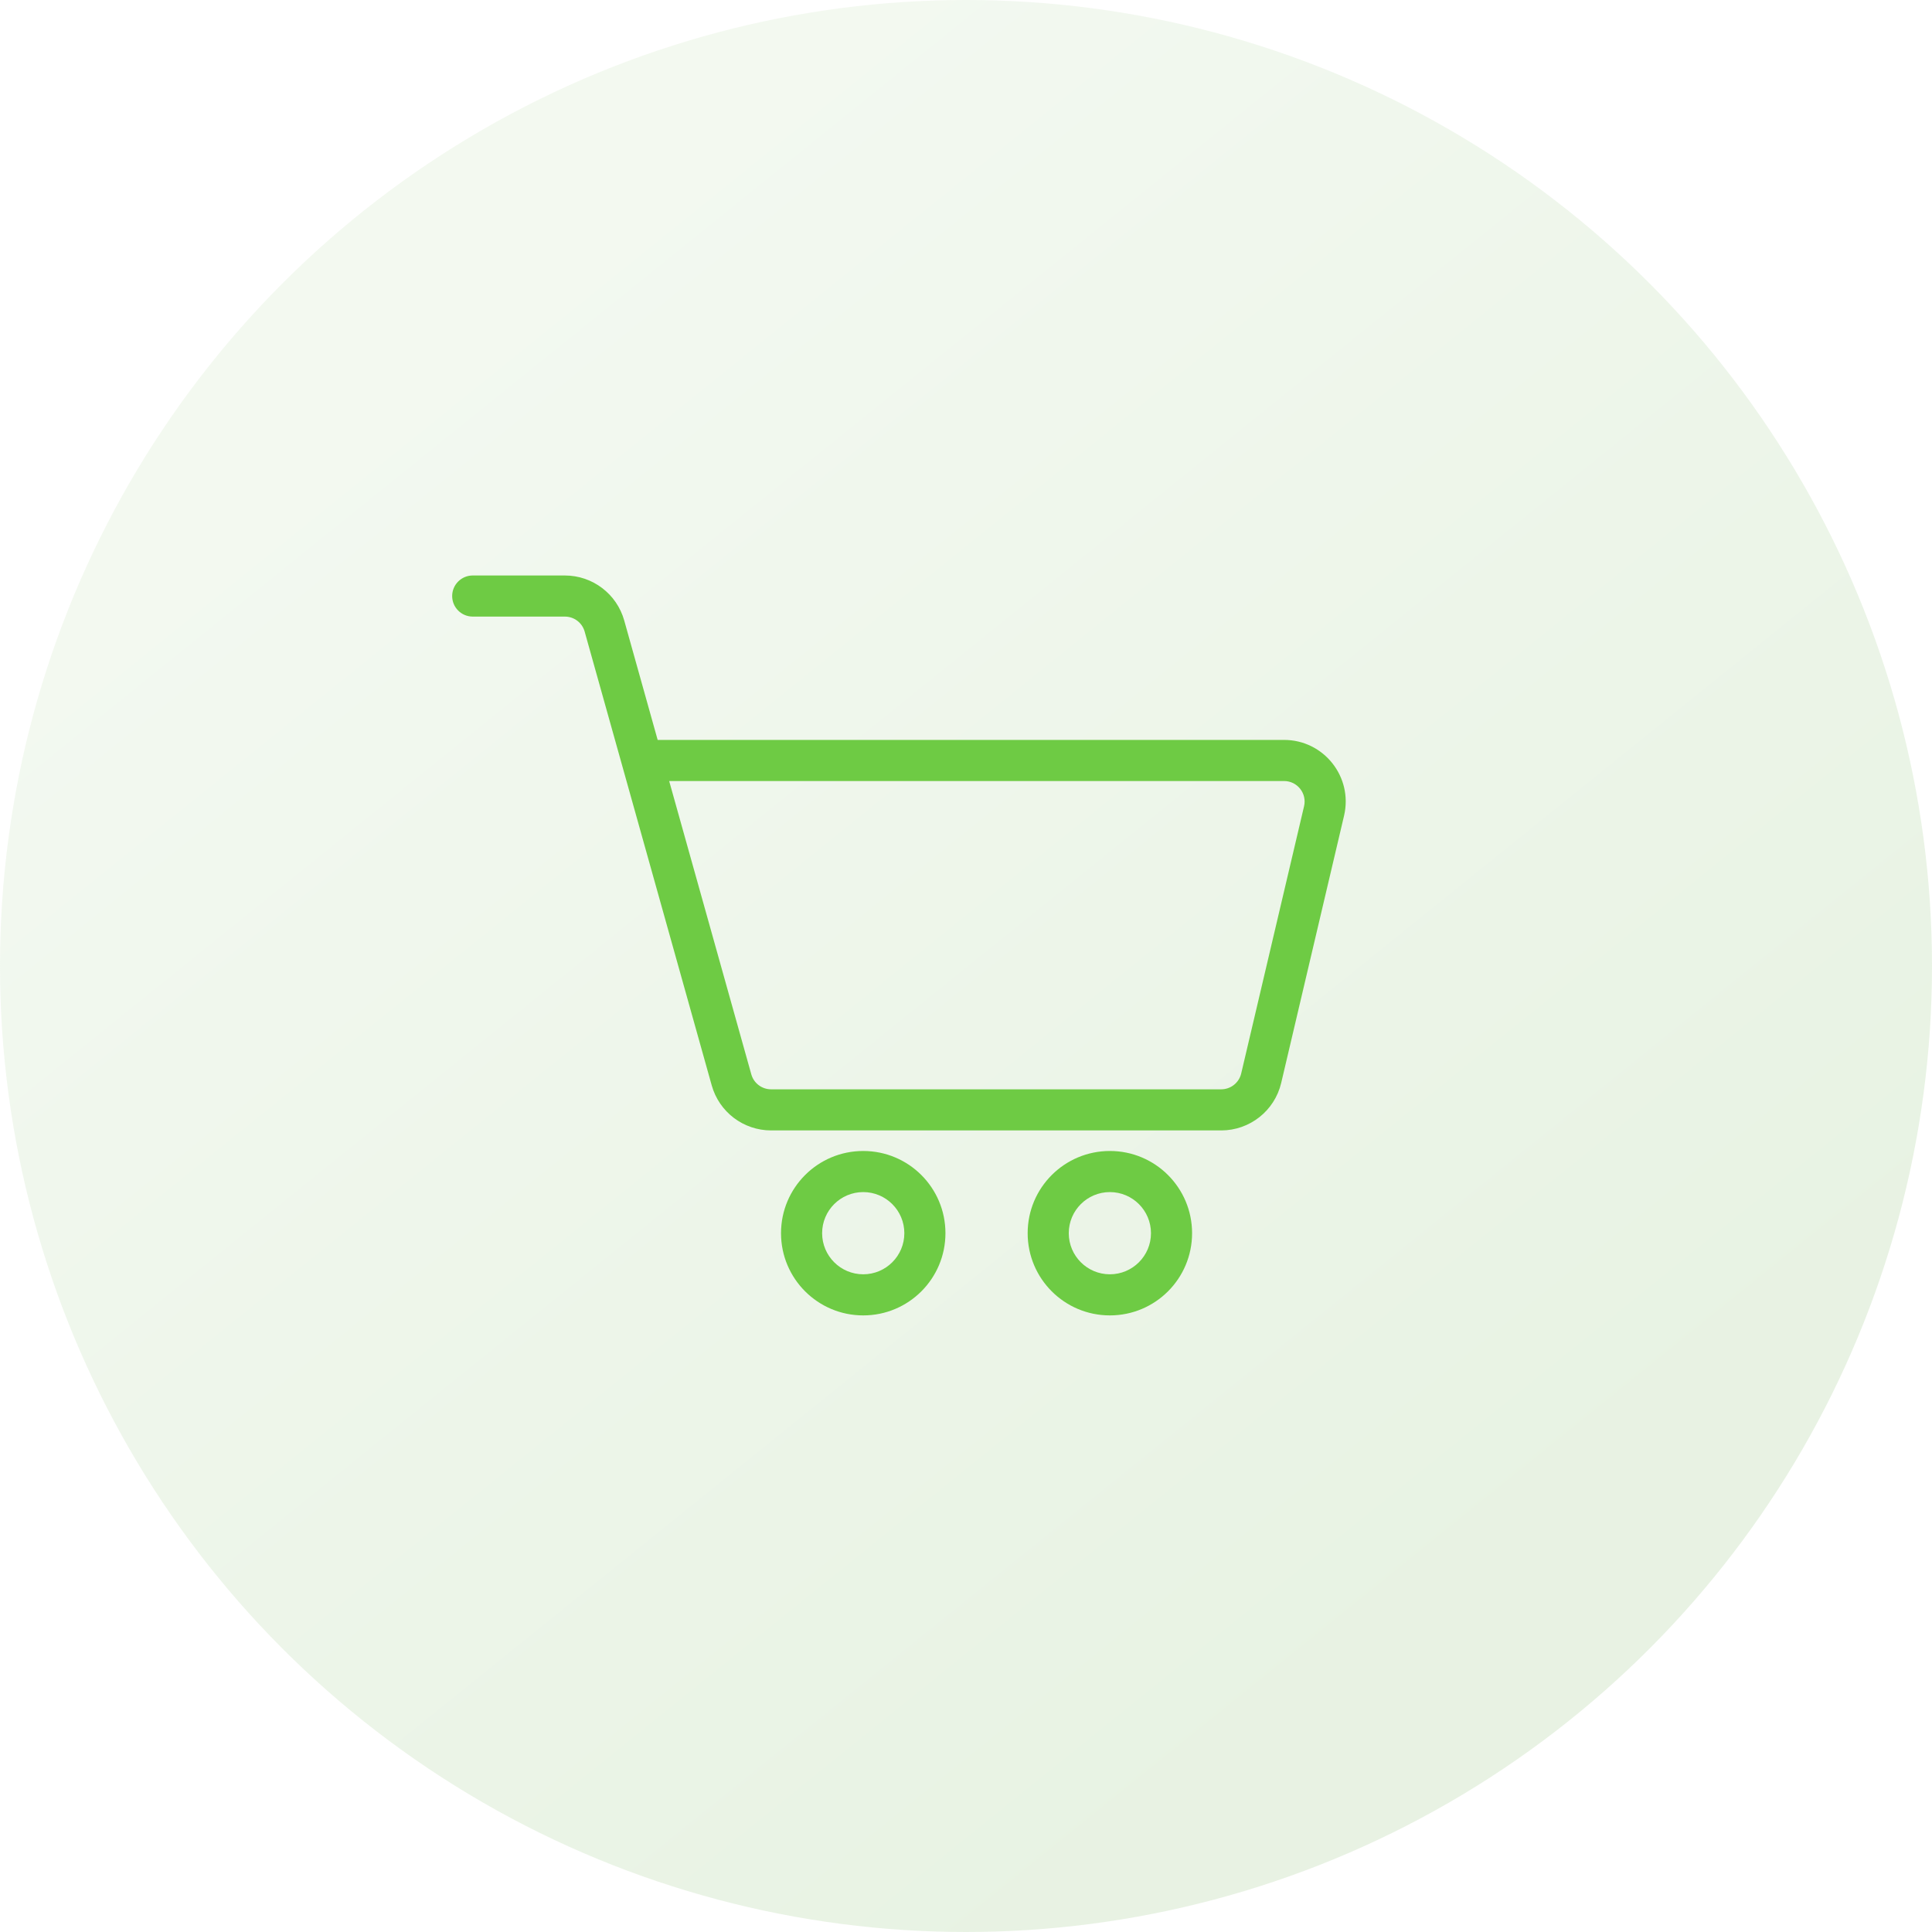 <svg xmlns="http://www.w3.org/2000/svg" width="47" height="47" viewBox="0 0 47 47" fill="none">
  <circle cx="23.5" cy="23.5" r="23.5" fill="url(#paint0_linear_752_31094)" fill-opacity="0.31"/>
  <path fill-rule="evenodd" clip-rule="evenodd" d="M11 14.5C11 14.224 11.224 14 11.5 14H13.742C14.414 14 15.005 14.448 15.186 15.096L15.999 18H31.237C32.205 18 32.919 18.902 32.697 19.844L31.168 26.344C31.009 27.021 30.404 27.5 29.708 27.5H18.759C18.086 27.5 17.495 27.052 17.314 26.404L14.223 15.365C14.163 15.149 13.966 15 13.742 15H11.5C11.224 15 11 14.776 11 14.5ZM16.279 19L18.277 26.135C18.337 26.351 18.534 26.5 18.759 26.5H29.708C29.94 26.5 30.142 26.34 30.195 26.114L31.724 19.614C31.798 19.301 31.56 19 31.237 19H16.279Z" fill="#6ECB44"/>
  <path fill-rule="evenodd" clip-rule="evenodd" d="M21 31C21.552 31 22 30.552 22 30C22 29.448 21.552 29 21 29C20.448 29 20 29.448 20 30C20 30.552 20.448 31 21 31ZM21 32C22.105 32 23 31.105 23 30C23 28.895 22.105 28 21 28C19.895 28 19 28.895 19 30C19 31.105 19.895 32 21 32Z" fill="#6ECB44"/>
  <path fill-rule="evenodd" clip-rule="evenodd" d="M27 31C27.552 31 28 30.552 28 30C28 29.448 27.552 29 27 29C26.448 29 26 29.448 26 30C26 30.552 26.448 31 27 31ZM27 32C28.105 32 29 31.105 29 30C29 28.895 28.105 28 27 28C25.895 28 25 28.895 25 30C25 31.105 25.895 32 27 32Z" fill="#6ECB44"/>
  <defs>
    <linearGradient id="paint0_linear_752_31094" x1="9.792" y1="8.812" x2="34.271" y2="39.167" gradientUnits="userSpaceOnUse">
      <stop stop-color="#D8EBD0"/>
      <stop offset="1" stop-color="#B4D6A5"/>
    </linearGradient>
  </defs>
</svg>
